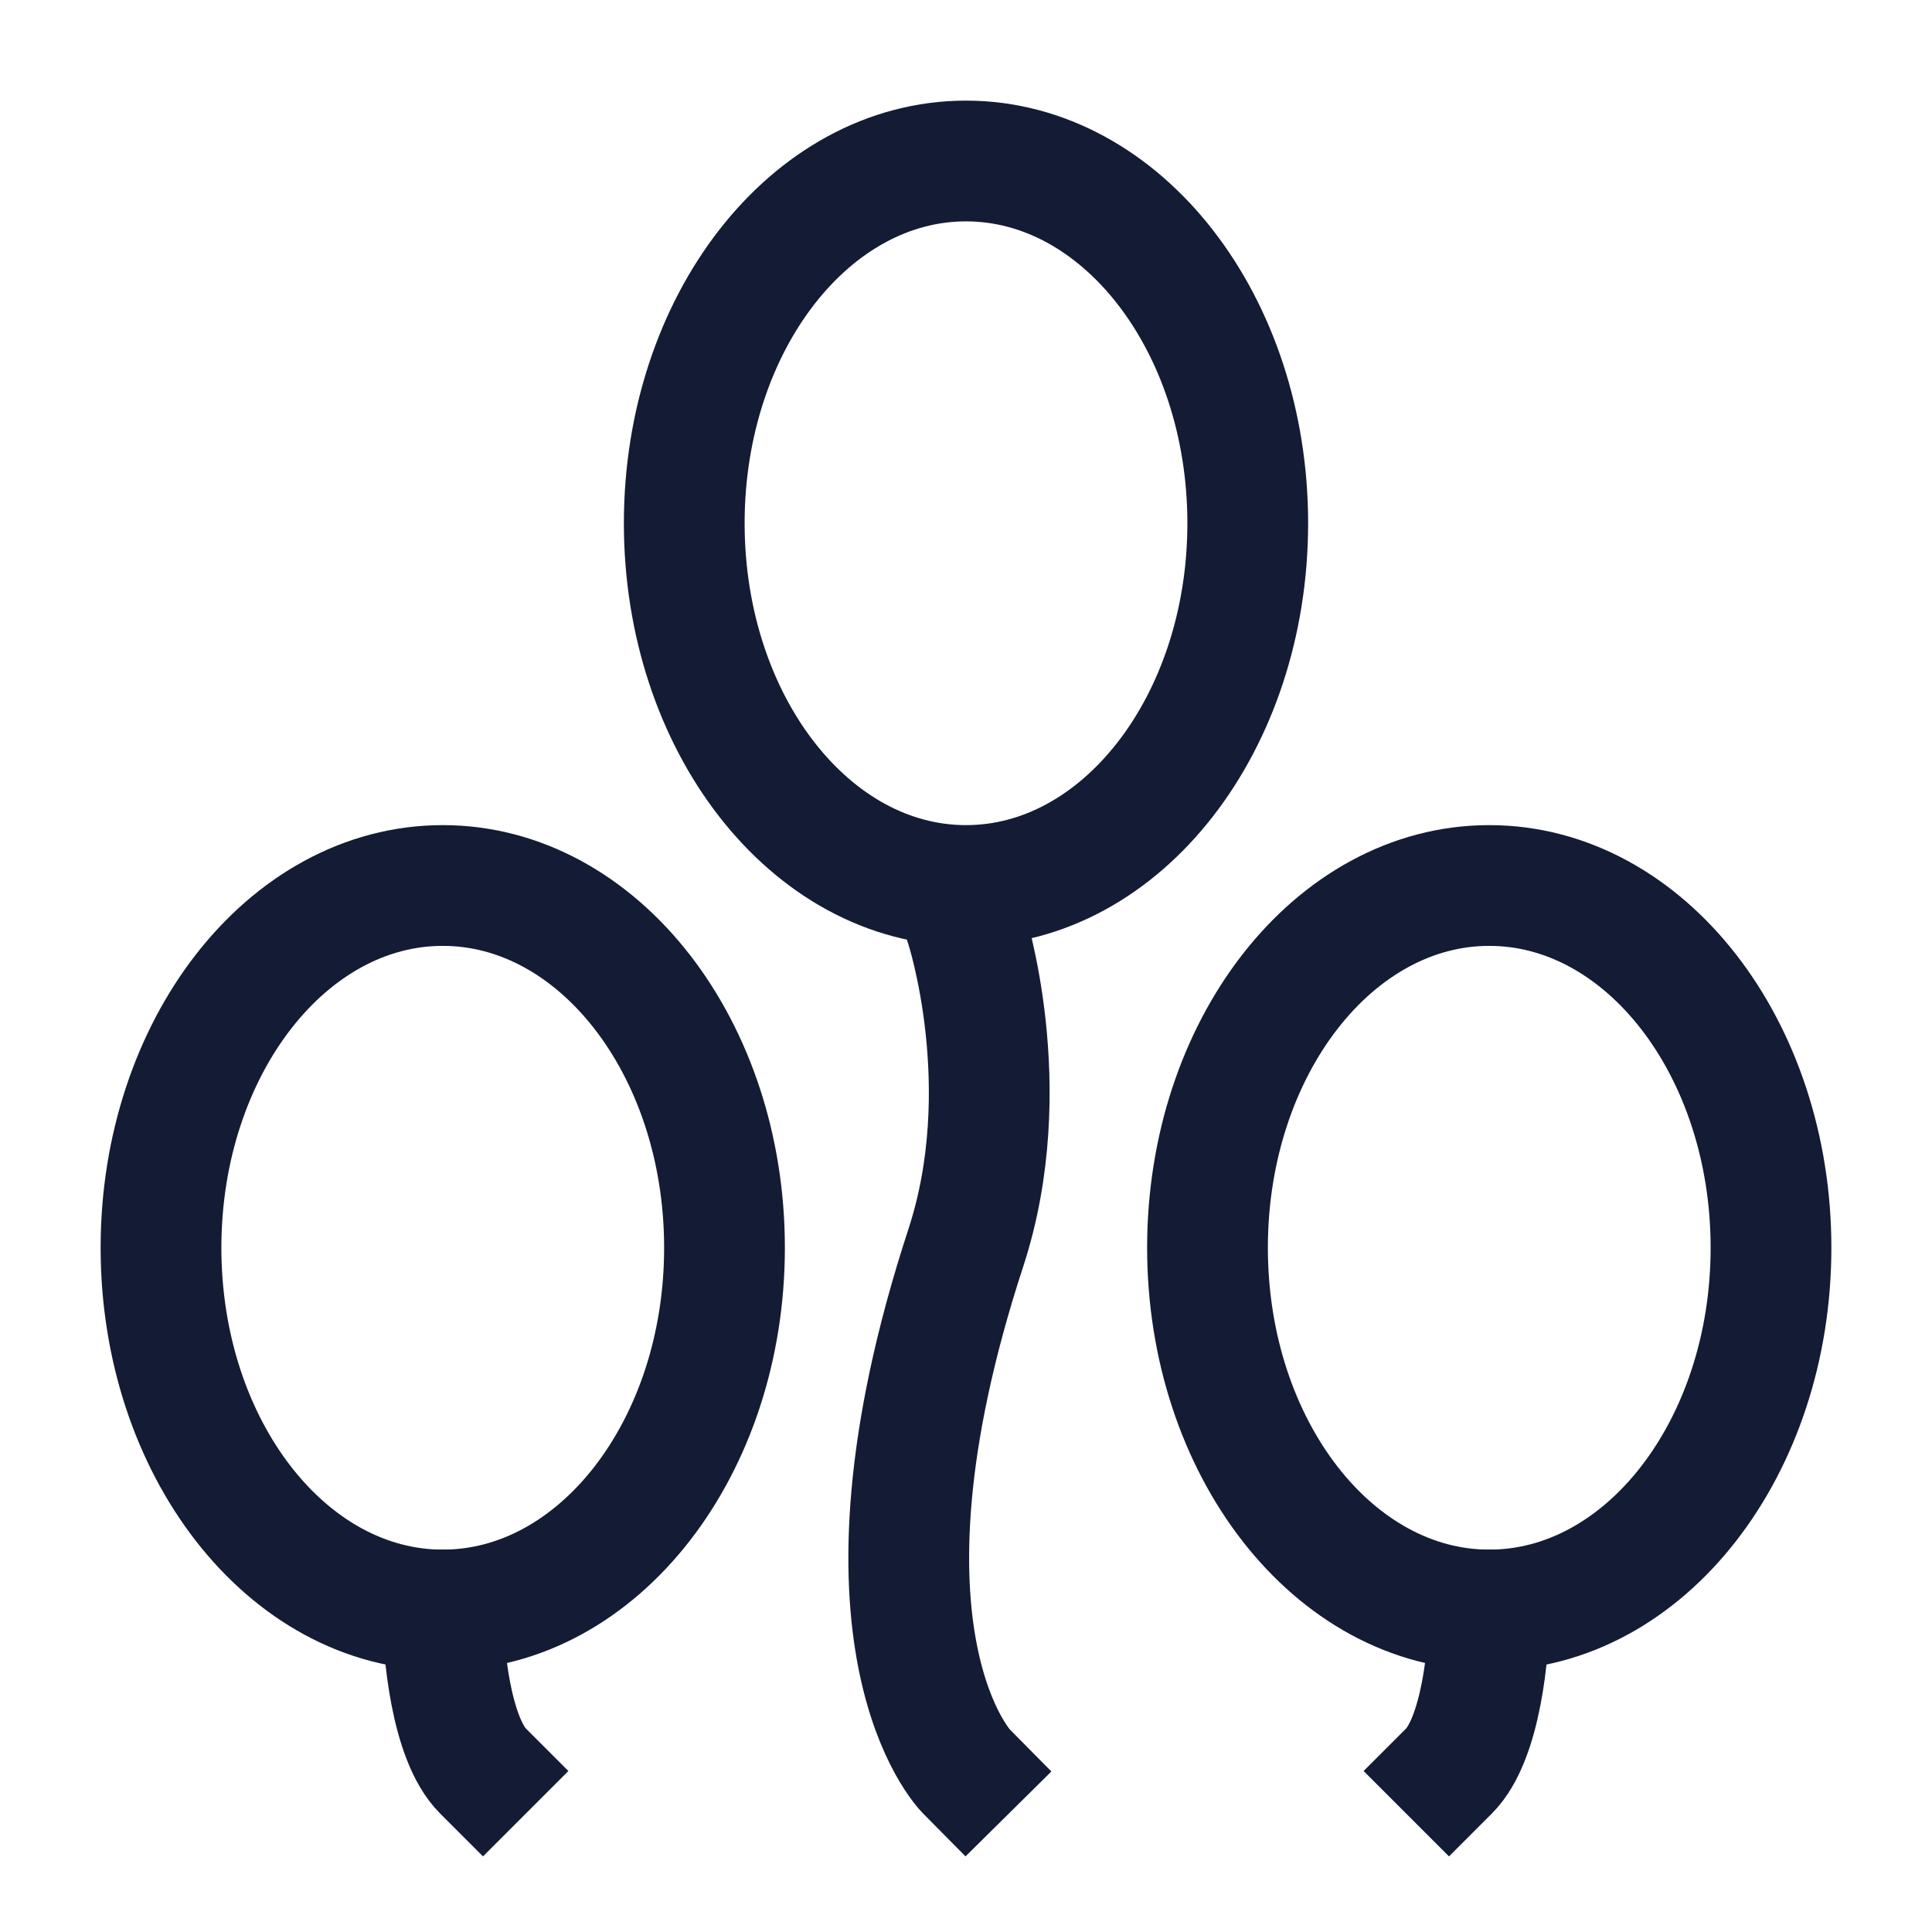 <svg width="24" height="24" viewBox="0 0 24 24" fill="none" xmlns="http://www.w3.org/2000/svg">
<path d="M15.5 6.5C15.5 8.985 13.933 11 12 11C10.067 11 8.5 8.985 8.5 6.5C8.5 4.015 10.067 2 12 2C13.933 2 15.5 4.015 15.5 6.5Z" stroke="#141B34" stroke-width="1.5" stroke-linecap="square"/>
<path d="M22 15.5C22 17.985 20.433 20 18.5 20C16.567 20 15 17.985 15 15.5C15 13.015 16.567 11 18.5 11C20.433 11 22 13.015 22 15.5Z" stroke="#141B34" stroke-width="1.5" stroke-linecap="square"/>
<path d="M11.998 11.5C11.998 11.5 12.652 13.5 11.998 15.5C10.401 20.383 12 22 12 22" stroke="#141B34" stroke-width="1.5" stroke-linecap="square"/>
<path d="M18.5 20C18.5 20.5 18.4 21.6 18 22" stroke="#141B34" stroke-width="1.5" stroke-linecap="square"/>
<path d="M2 15.5C2 17.985 3.567 20 5.5 20C7.433 20 9 17.985 9 15.5C9 13.015 7.433 11 5.5 11C3.567 11 2 13.015 2 15.5Z" stroke="#141B34" stroke-width="1.5" stroke-linecap="square"/>
<path d="M5.5 20C5.5 20.5 5.6 21.6 6 22" stroke="#141B34" stroke-width="1.5" stroke-linecap="square"/>
</svg>
